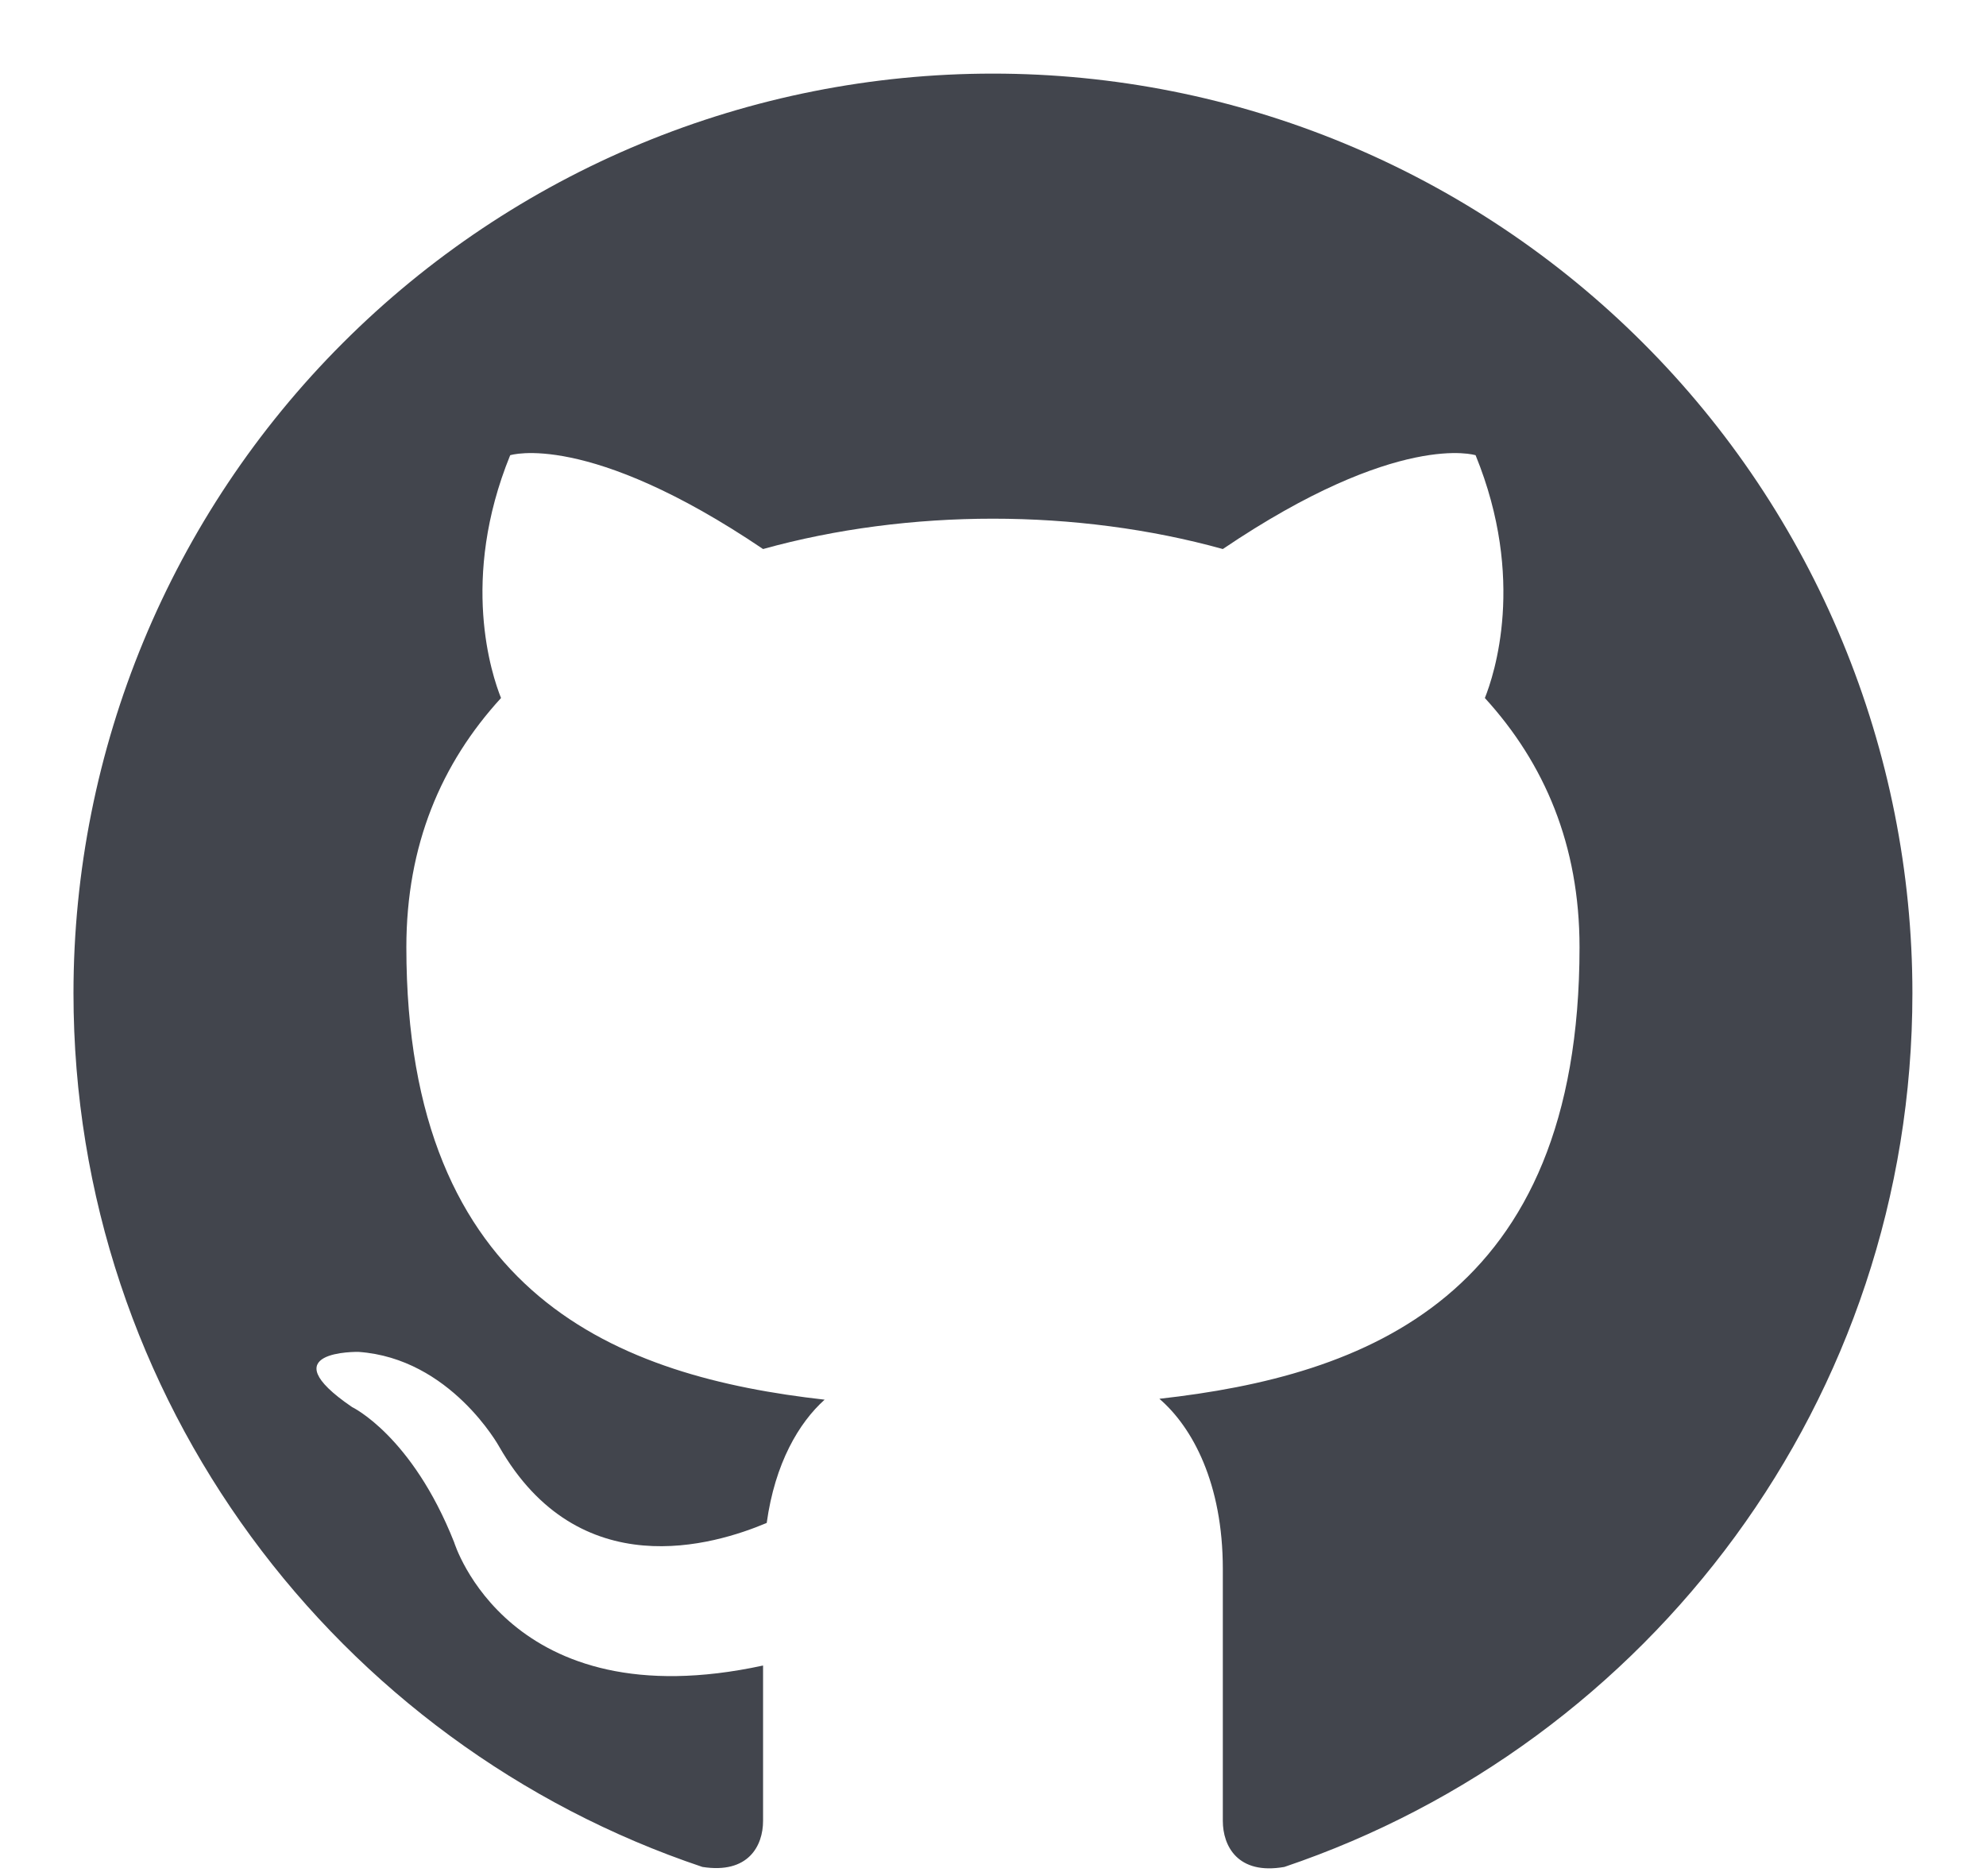 <svg width="18" height="17" viewBox="0 0 18 17" fill="none" xmlns="http://www.w3.org/2000/svg">
<path d="M8.999 0.667C7.905 0.667 6.821 0.882 5.81 1.301C4.799 1.72 3.881 2.334 3.107 3.108C1.544 4.67 0.666 6.79 0.666 9C0.666 12.683 3.058 15.808 6.366 16.917C6.783 16.983 6.916 16.725 6.916 16.5C6.916 16.308 6.916 15.783 6.916 15.092C4.608 15.592 4.116 13.975 4.116 13.975C3.733 13.008 3.191 12.75 3.191 12.75C2.433 12.233 3.249 12.25 3.249 12.25C4.083 12.308 4.524 13.108 4.524 13.108C5.249 14.375 6.474 14 6.949 13.8C7.024 13.258 7.241 12.892 7.474 12.683C5.624 12.475 3.683 11.758 3.683 8.583C3.683 7.658 3.999 6.917 4.541 6.325C4.458 6.117 4.166 5.25 4.624 4.125C4.624 4.125 5.324 3.9 6.916 4.975C7.574 4.792 8.291 4.7 8.999 4.7C9.708 4.7 10.424 4.792 11.083 4.975C12.674 3.9 13.374 4.125 13.374 4.125C13.833 5.25 13.541 6.117 13.458 6.325C13.999 6.917 14.316 7.658 14.316 8.583C14.316 11.767 12.366 12.467 10.508 12.675C10.808 12.933 11.083 13.442 11.083 14.217C11.083 15.333 11.083 16.233 11.083 16.5C11.083 16.725 11.216 16.992 11.641 16.917C14.949 15.8 17.333 12.683 17.333 9C17.333 7.906 17.117 6.822 16.698 5.811C16.28 4.8 15.666 3.881 14.892 3.108C14.118 2.334 13.199 1.72 12.188 1.301C11.177 0.882 10.094 0.667 8.999 0.667Z" fill="#42454D"/>
</svg>
